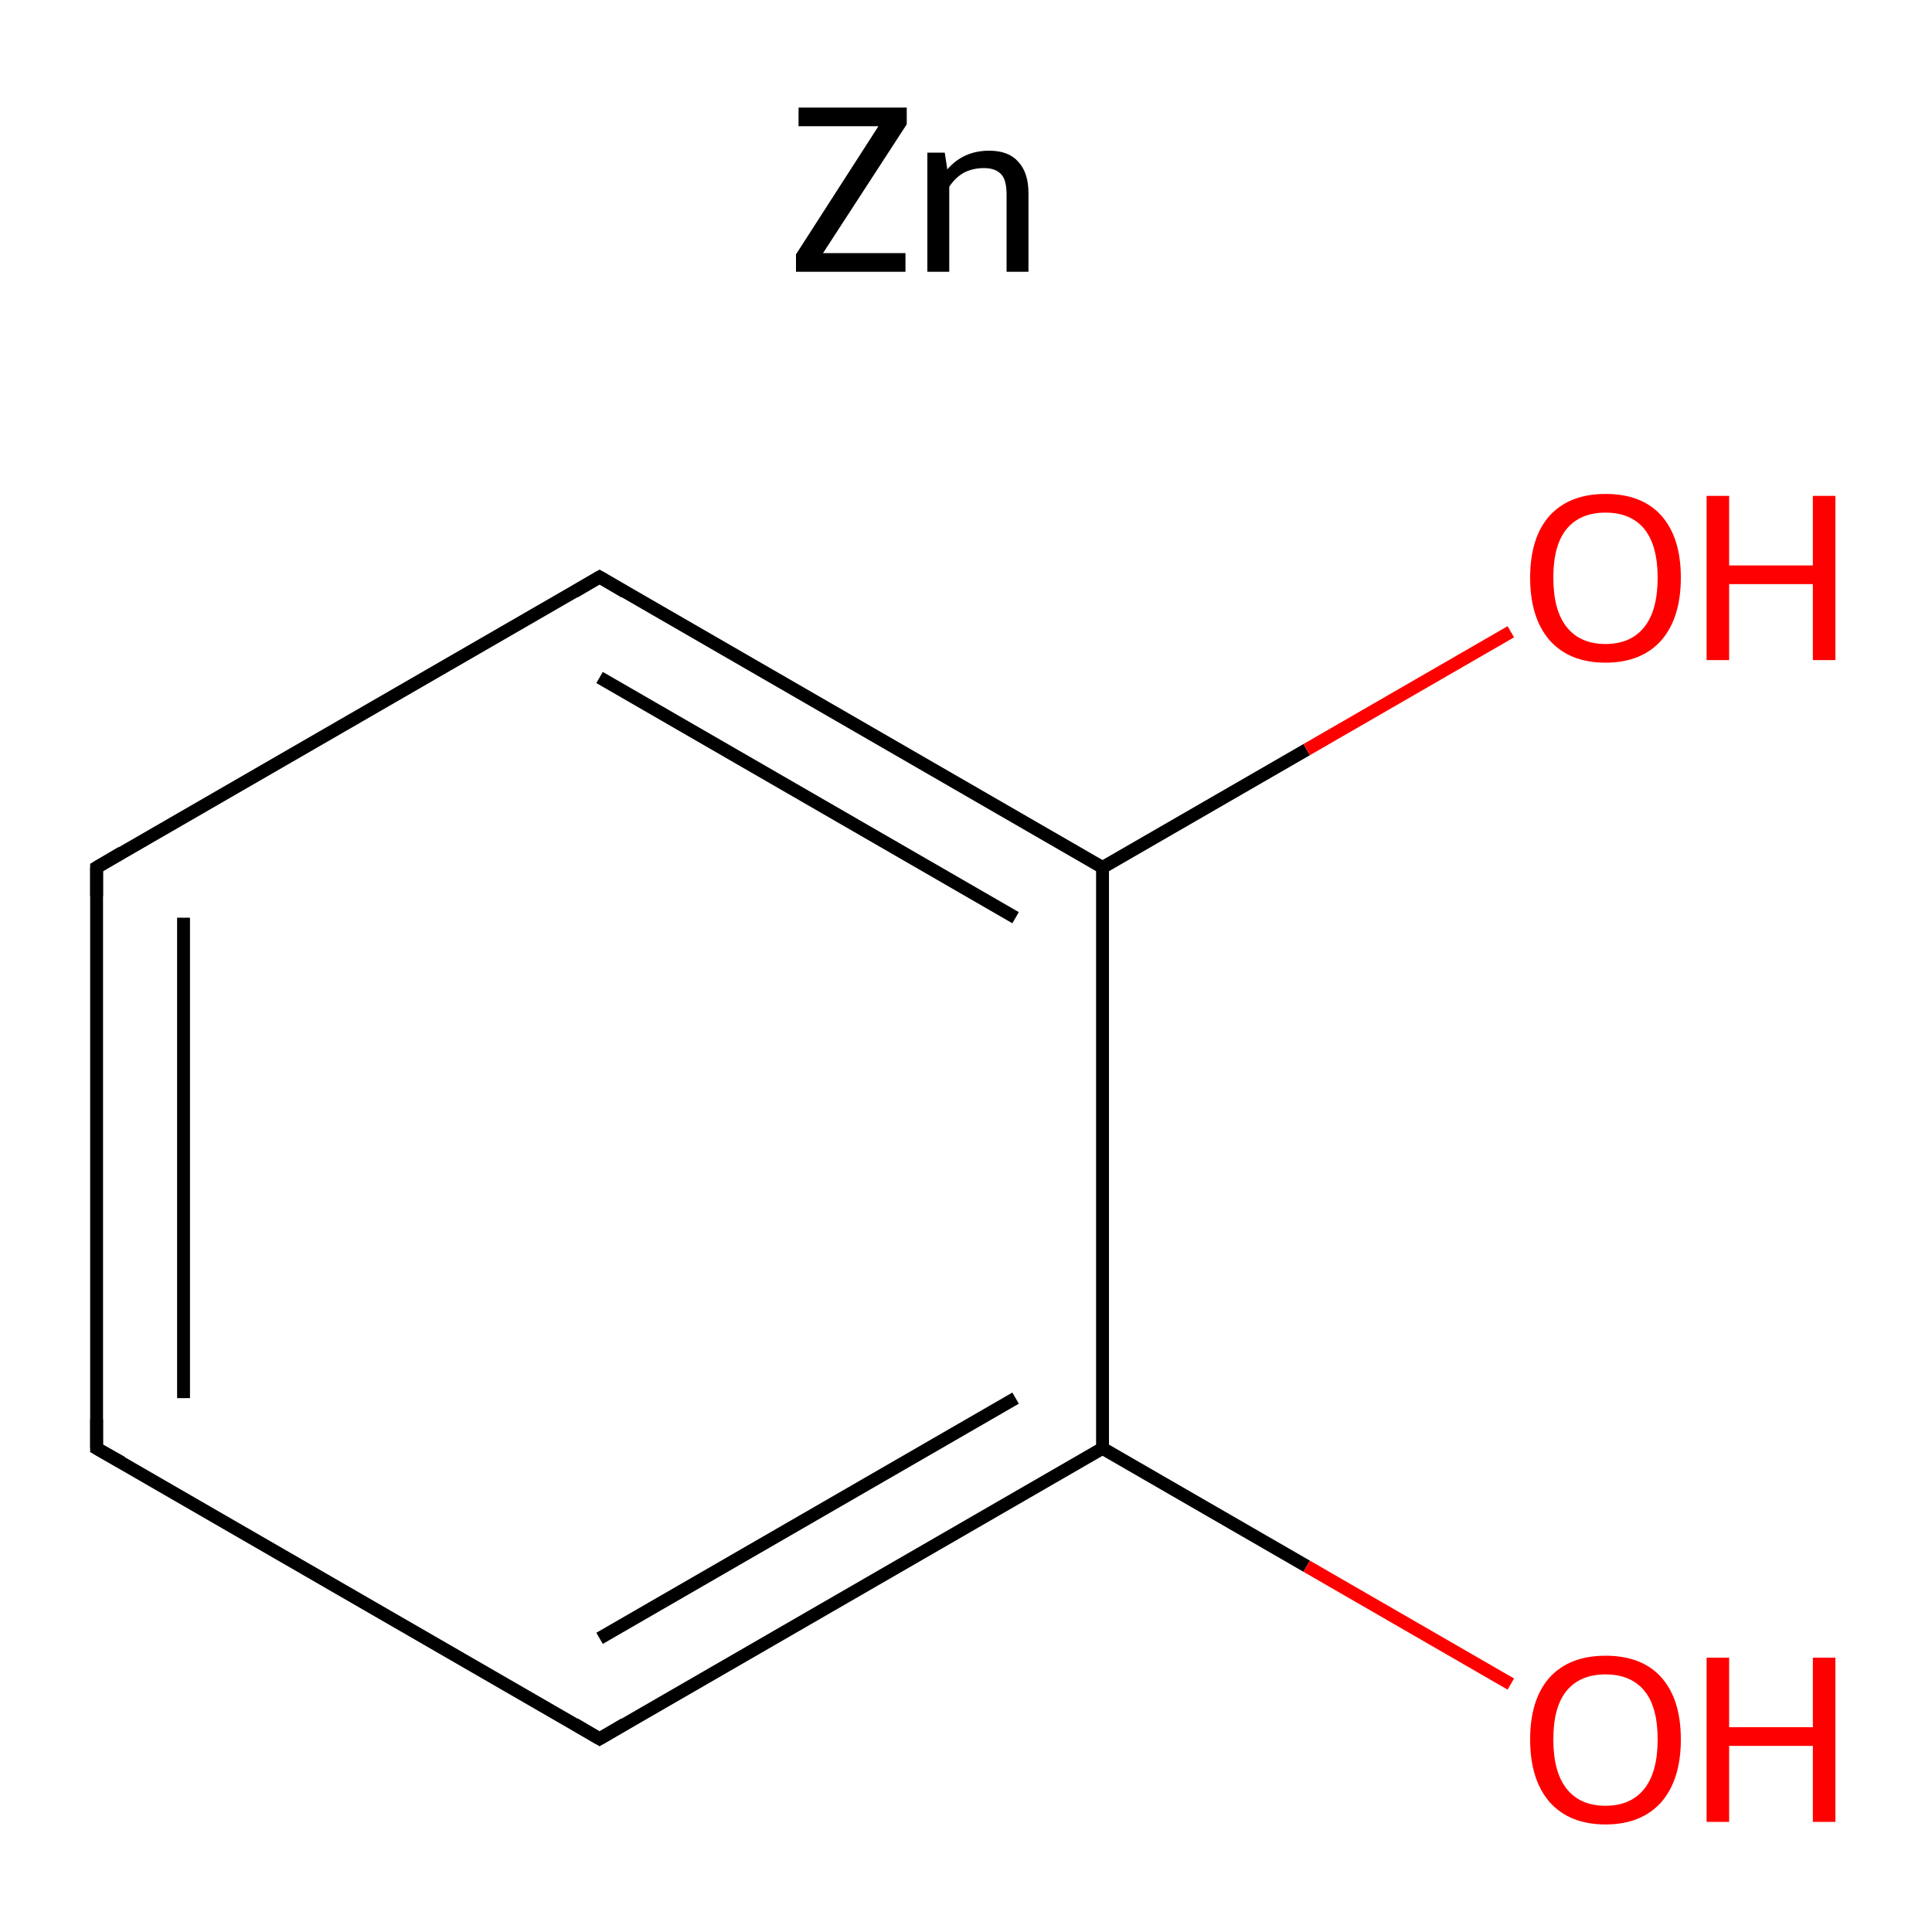 <?xml version='1.0' encoding='iso-8859-1'?>
<svg version='1.1' baseProfile='full'
              xmlns='http://www.w3.org/2000/svg'
                      xmlns:rdkit='http://www.rdkit.org/xml'
                      xmlns:xlink='http://www.w3.org/1999/xlink'
                  xml:space='preserve'
width='300px' height='300px' viewBox='0 0 300 300'>
<!-- END OF HEADER -->
<rect style='opacity:1.0;fill:#FFFFFF;stroke:none' width='300.0' height='300.0' x='0.0' y='0.0'> </rect>
<path class='bond-0 atom-0 atom-1' d='M 15.0,224.9 L 15.0,134.7' style='fill:none;fill-rule:evenodd;stroke:#000000;stroke-width:2.0px;stroke-linecap:butt;stroke-linejoin:miter;stroke-opacity:1' />
<path class='bond-0 atom-0 atom-1' d='M 28.5,217.1 L 28.5,142.5' style='fill:none;fill-rule:evenodd;stroke:#000000;stroke-width:2.0px;stroke-linecap:butt;stroke-linejoin:miter;stroke-opacity:1' />
<path class='bond-1 atom-1 atom-2' d='M 15.0,134.7 L 93.1,89.6' style='fill:none;fill-rule:evenodd;stroke:#000000;stroke-width:2.0px;stroke-linecap:butt;stroke-linejoin:miter;stroke-opacity:1' />
<path class='bond-2 atom-2 atom-3' d='M 93.1,89.6 L 171.2,134.7' style='fill:none;fill-rule:evenodd;stroke:#000000;stroke-width:2.0px;stroke-linecap:butt;stroke-linejoin:miter;stroke-opacity:1' />
<path class='bond-2 atom-2 atom-3' d='M 93.1,105.2 L 157.7,142.5' style='fill:none;fill-rule:evenodd;stroke:#000000;stroke-width:2.0px;stroke-linecap:butt;stroke-linejoin:miter;stroke-opacity:1' />
<path class='bond-3 atom-3 atom-4' d='M 171.2,134.7 L 171.2,224.9' style='fill:none;fill-rule:evenodd;stroke:#000000;stroke-width:2.0px;stroke-linecap:butt;stroke-linejoin:miter;stroke-opacity:1' />
<path class='bond-4 atom-4 atom-5' d='M 171.2,224.9 L 93.1,270.0' style='fill:none;fill-rule:evenodd;stroke:#000000;stroke-width:2.0px;stroke-linecap:butt;stroke-linejoin:miter;stroke-opacity:1' />
<path class='bond-4 atom-4 atom-5' d='M 157.7,217.1 L 93.1,254.4' style='fill:none;fill-rule:evenodd;stroke:#000000;stroke-width:2.0px;stroke-linecap:butt;stroke-linejoin:miter;stroke-opacity:1' />
<path class='bond-5 atom-4 atom-6' d='M 171.2,224.9 L 202.9,243.2' style='fill:none;fill-rule:evenodd;stroke:#000000;stroke-width:2.0px;stroke-linecap:butt;stroke-linejoin:miter;stroke-opacity:1' />
<path class='bond-5 atom-4 atom-6' d='M 202.9,243.2 L 234.6,261.5' style='fill:none;fill-rule:evenodd;stroke:#FF0000;stroke-width:2.0px;stroke-linecap:butt;stroke-linejoin:miter;stroke-opacity:1' />
<path class='bond-6 atom-3 atom-7' d='M 171.2,134.7 L 202.9,116.4' style='fill:none;fill-rule:evenodd;stroke:#000000;stroke-width:2.0px;stroke-linecap:butt;stroke-linejoin:miter;stroke-opacity:1' />
<path class='bond-6 atom-3 atom-7' d='M 202.9,116.4 L 234.6,98.1' style='fill:none;fill-rule:evenodd;stroke:#FF0000;stroke-width:2.0px;stroke-linecap:butt;stroke-linejoin:miter;stroke-opacity:1' />
<path class='bond-7 atom-5 atom-0' d='M 93.1,270.0 L 15.0,224.9' style='fill:none;fill-rule:evenodd;stroke:#000000;stroke-width:2.0px;stroke-linecap:butt;stroke-linejoin:miter;stroke-opacity:1' />
<path d='M 15.0,220.4 L 15.0,224.9 L 18.9,227.1' style='fill:none;stroke:#000000;stroke-width:2.0px;stroke-linecap:butt;stroke-linejoin:miter;stroke-miterlimit:10;stroke-opacity:1;' />
<path d='M 15.0,139.2 L 15.0,134.7 L 18.9,132.4' style='fill:none;stroke:#000000;stroke-width:2.0px;stroke-linecap:butt;stroke-linejoin:miter;stroke-miterlimit:10;stroke-opacity:1;' />
<path d='M 89.2,91.9 L 93.1,89.6 L 97.0,91.9' style='fill:none;stroke:#000000;stroke-width:2.0px;stroke-linecap:butt;stroke-linejoin:miter;stroke-miterlimit:10;stroke-opacity:1;' />
<path d='M 97.0,267.7 L 93.1,270.0 L 89.2,267.7' style='fill:none;stroke:#000000;stroke-width:2.0px;stroke-linecap:butt;stroke-linejoin:miter;stroke-miterlimit:10;stroke-opacity:1;' />
<path class='atom-6' d='M 237.6 270.1
Q 237.6 263.9, 240.6 260.5
Q 243.7 257.1, 249.3 257.1
Q 255.0 257.1, 258.0 260.5
Q 261.0 263.9, 261.0 270.1
Q 261.0 276.3, 258.0 279.8
Q 254.9 283.3, 249.3 283.3
Q 243.7 283.3, 240.6 279.8
Q 237.6 276.3, 237.6 270.1
M 249.3 280.4
Q 253.2 280.4, 255.3 277.8
Q 257.4 275.2, 257.4 270.1
Q 257.4 265.0, 255.3 262.5
Q 253.2 260.0, 249.3 260.0
Q 245.4 260.0, 243.3 262.5
Q 241.2 265.0, 241.2 270.1
Q 241.2 275.2, 243.3 277.8
Q 245.4 280.4, 249.3 280.4
' fill='#FF0000'/>
<path class='atom-6' d='M 265.0 257.4
L 268.5 257.4
L 268.5 268.2
L 281.5 268.2
L 281.5 257.4
L 285.0 257.4
L 285.0 282.9
L 281.5 282.9
L 281.5 271.1
L 268.5 271.1
L 268.5 282.9
L 265.0 282.9
L 265.0 257.4
' fill='#FF0000'/>
<path class='atom-7' d='M 237.6 89.7
Q 237.6 83.5, 240.6 80.1
Q 243.7 76.7, 249.3 76.7
Q 255.0 76.7, 258.0 80.1
Q 261.0 83.5, 261.0 89.7
Q 261.0 95.9, 258.0 99.4
Q 254.9 102.9, 249.3 102.9
Q 243.7 102.9, 240.6 99.4
Q 237.6 95.9, 237.6 89.7
M 249.3 100.0
Q 253.2 100.0, 255.3 97.4
Q 257.4 94.8, 257.4 89.7
Q 257.4 84.7, 255.3 82.1
Q 253.2 79.6, 249.3 79.6
Q 245.4 79.6, 243.3 82.1
Q 241.2 84.6, 241.2 89.7
Q 241.2 94.8, 243.3 97.4
Q 245.4 100.0, 249.3 100.0
' fill='#FF0000'/>
<path class='atom-7' d='M 265.0 77.0
L 268.5 77.0
L 268.5 87.8
L 281.5 87.8
L 281.5 77.0
L 285.0 77.0
L 285.0 102.5
L 281.5 102.5
L 281.5 90.7
L 268.5 90.7
L 268.5 102.5
L 265.0 102.5
L 265.0 77.0
' fill='#FF0000'/>
<path class='atom-8' d='M 123.6 39.5
L 136.4 19.6
L 124.0 19.6
L 124.0 16.7
L 140.8 16.7
L 140.8 19.3
L 127.8 39.3
L 140.6 39.3
L 140.6 42.2
L 123.6 42.2
L 123.6 39.5
' fill='#000000'/>
<path class='atom-8' d='M 153.6 23.4
Q 156.6 23.4, 158.1 25.1
Q 159.7 26.8, 159.7 30.0
L 159.7 42.2
L 156.3 42.2
L 156.3 30.2
Q 156.3 28.0, 155.5 27.1
Q 154.6 26.1, 152.8 26.1
Q 151.1 26.1, 149.7 26.8
Q 148.3 27.6, 147.4 29.0
L 147.4 42.2
L 144.0 42.2
L 144.0 23.7
L 146.7 23.7
L 147.1 26.3
Q 149.6 23.4, 153.6 23.4
' fill='#000000'/>
</svg>

